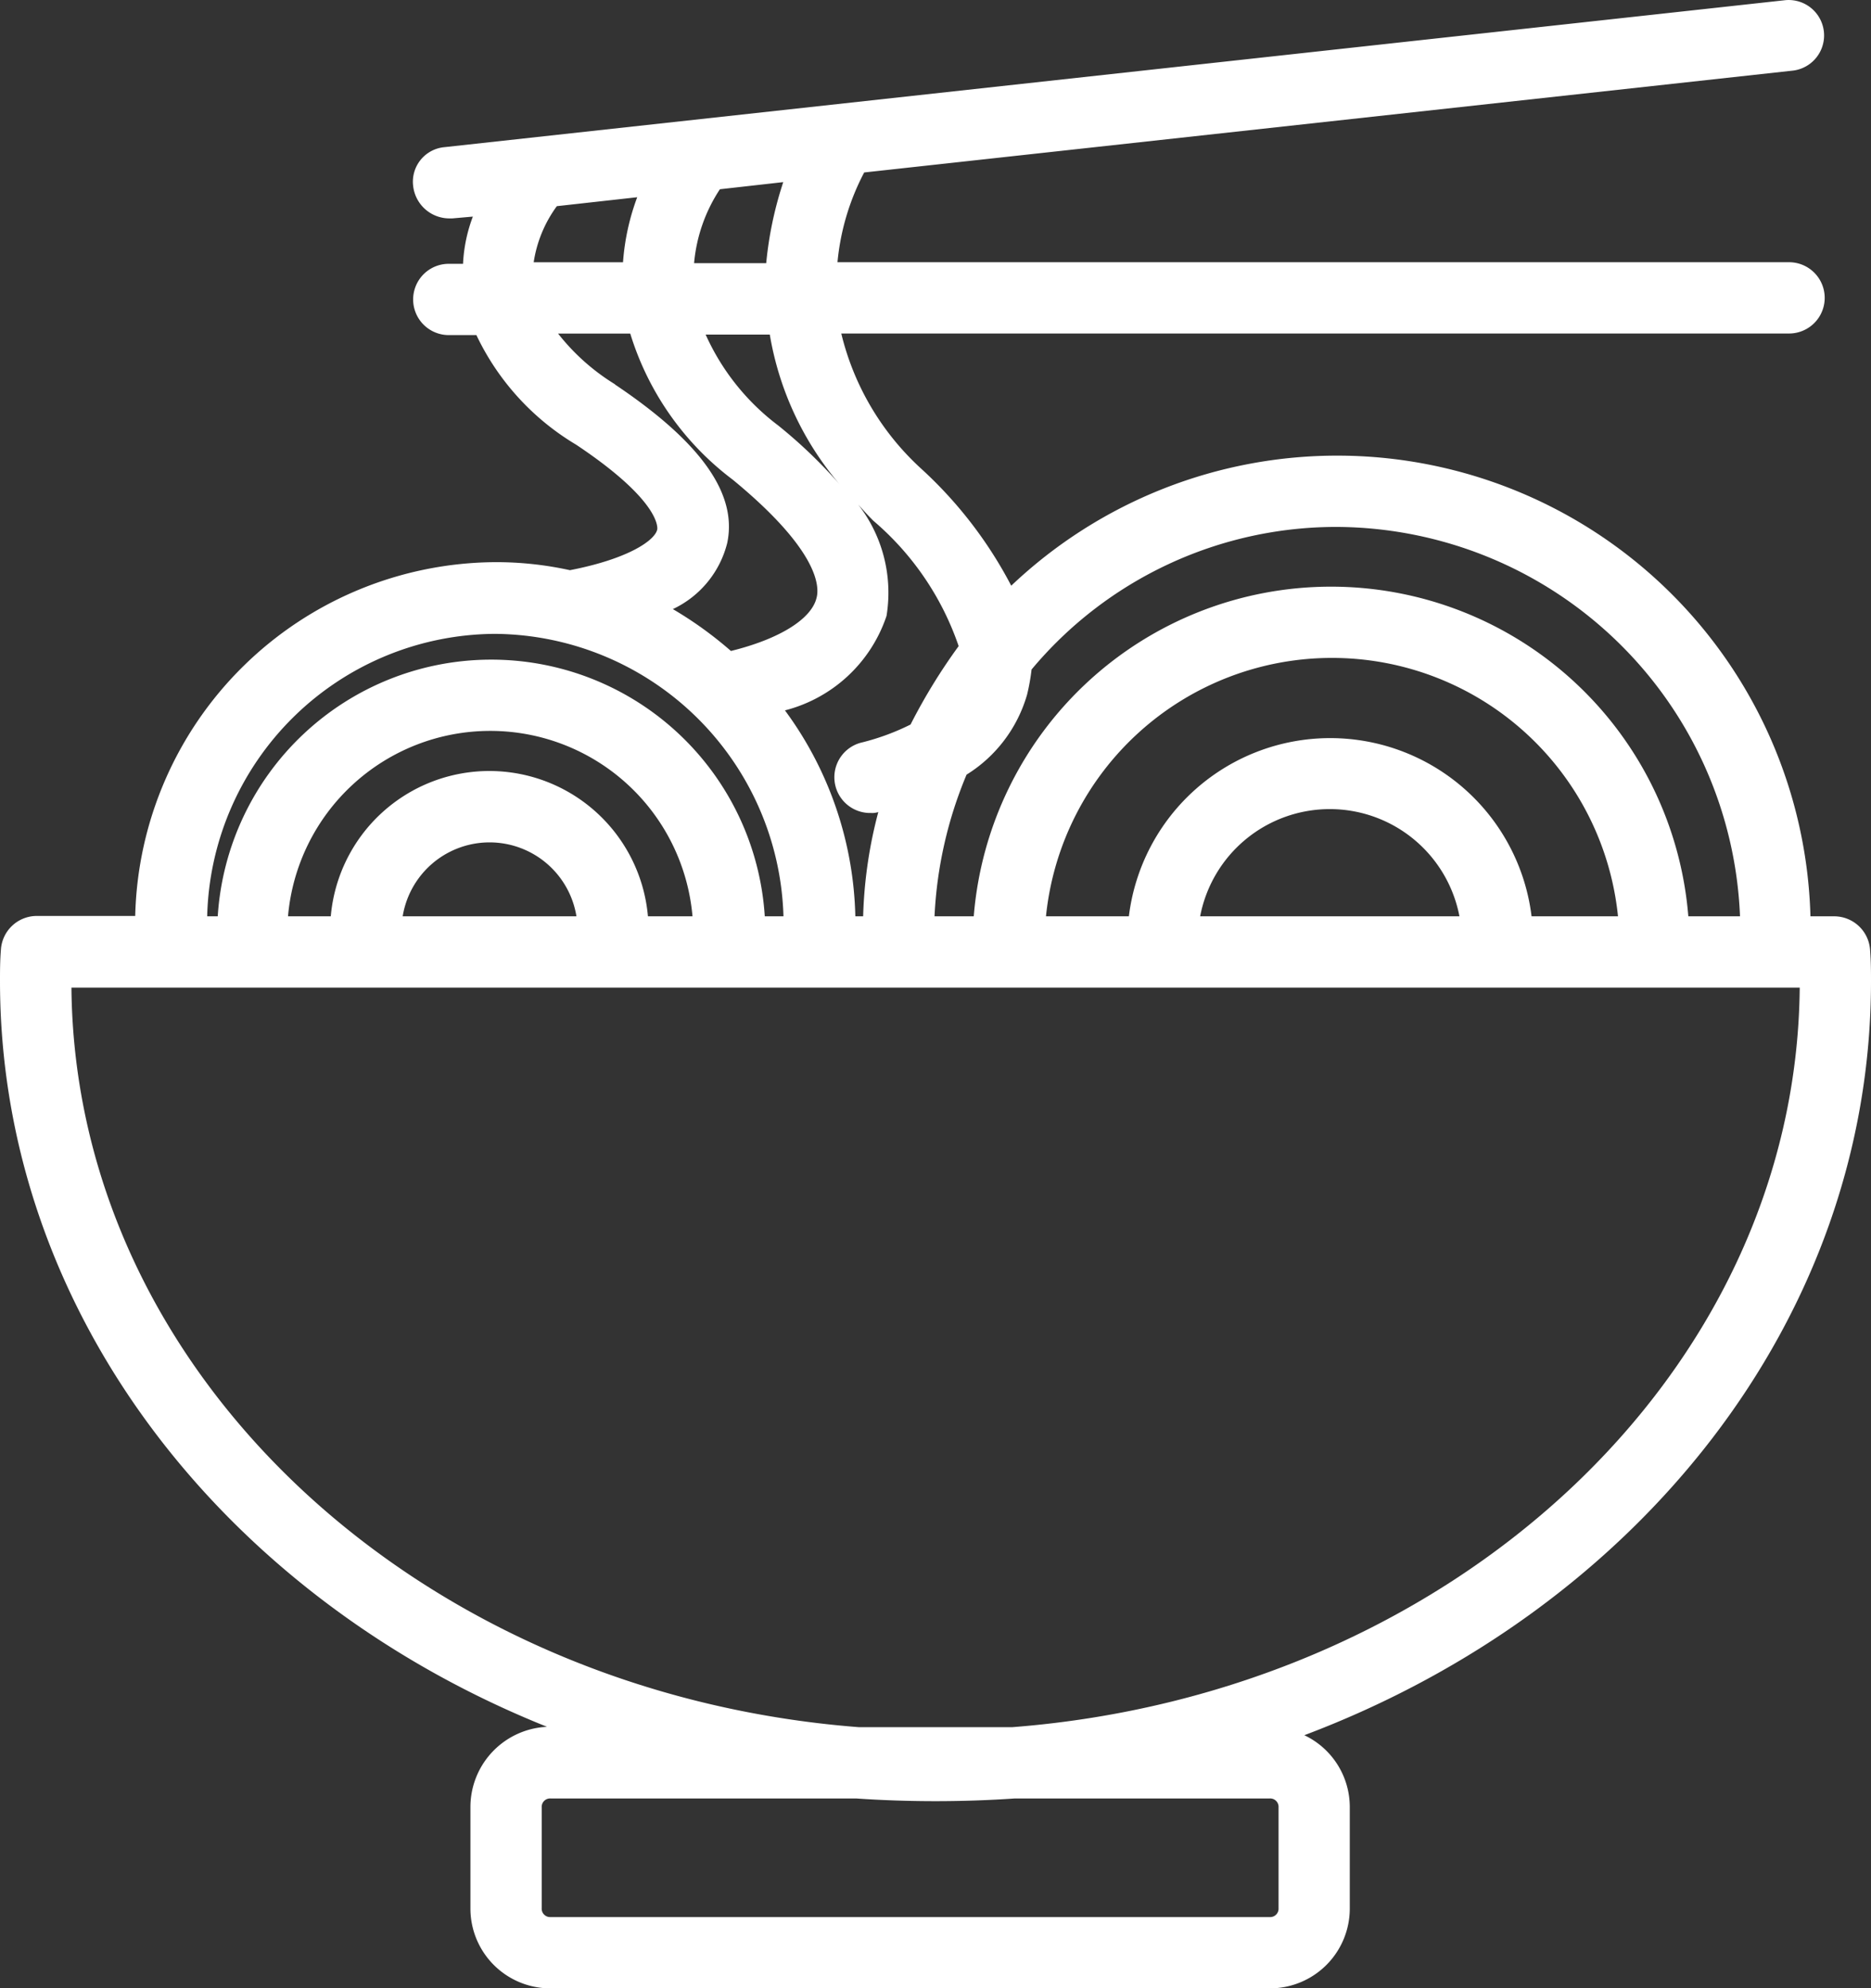 <svg xmlns="http://www.w3.org/2000/svg" width="35.437" height="37.654" viewBox="0 0 35.437 37.654"><rect x="0" y="0" width="35.437" height="37.654" fill="#333333" stroke="none"/><g transform="translate(0)"><path d="M56.637,25.249c0-.169,0-.371-.017-.591a.682.682,0,0,0-.675-.641H55.49a8.967,8.967,0,0,0-15.137-6.261,8.037,8.037,0,0,0-1.7-2.211,5.075,5.075,0,0,1-1.519-2.565H55.085a.675.675,0,1,0,0-1.35H37.062a4.554,4.554,0,0,1,.506-1.7L55.169,8a.671.671,0,0,0-.152-1.333l-25.4,2.784a.657.657,0,0,0-.591.742.691.691,0,0,0,.675.607h.067l.388-.034a2.9,2.9,0,0,0-.186.894H29.7a.675.675,0,1,0,0,1.35h.523a4.824,4.824,0,0,0,1.89,2.076c1.62,1.08,1.536,1.586,1.536,1.6-.034.2-.523.557-1.654.776a6.516,6.516,0,0,0-1.417-.152,6.862,6.862,0,0,0-6.817,6.7H21.892a.682.682,0,0,0-.675.641c-.017.219-.017.405-.017.591,0,6.261,4.252,11.677,10.361,14.124a1.521,1.521,0,0,0-1.451,1.519V42.8a1.512,1.512,0,0,0,1.519,1.519H45.247A1.512,1.512,0,0,0,46.765,42.8V40.892a1.506,1.506,0,0,0-.861-1.367C52.216,37.146,56.637,31.645,56.637,25.249ZM46.529,16.643a7.681,7.681,0,0,1,7.627,7.374h-.979a6.789,6.789,0,0,0-13.534,0H38.9a7.885,7.885,0,0,1,.607-2.683,2.643,2.643,0,0,0,1.147-1.519,3.922,3.922,0,0,0,.084-.472A7.517,7.517,0,0,1,46.529,16.643Zm3.679,7.374a3.842,3.842,0,0,0-7.627,0H41.011a5.445,5.445,0,0,1,10.834,0Zm-1.367,0H43.931a2.5,2.5,0,0,1,4.911,0ZM39.357,18.9a10.915,10.915,0,0,0-.911,1.485,4.465,4.465,0,0,1-.911.337A.677.677,0,0,0,37.7,22.06a.372.372,0,0,0,.135-.017,8.581,8.581,0,0,0-.287,1.974H37.4a6.82,6.82,0,0,0-1.333-3.9,2.747,2.747,0,0,0,1.924-1.789,2.723,2.723,0,0,0-.776-2.379c.169.186.337.388.523.574A5.417,5.417,0,0,1,39.357,18.9ZM37.1,15.833a9.355,9.355,0,0,0-1.164-1.114A4.418,4.418,0,0,1,34.565,13H35.78A5.866,5.866,0,0,0,37.1,15.833Zm-1.384-4.185H34.346a3.027,3.027,0,0,1,.489-1.4l1.2-.135A6.993,6.993,0,0,0,35.712,11.648Zm-3.966-1.08,1.519-.169A4.41,4.41,0,0,0,33,11.631H31.308A2.4,2.4,0,0,1,31.747,10.568Zm1.1,3.375a4.085,4.085,0,0,1-1.08-.962h1.367a5.469,5.469,0,0,0,1.941,2.767c1.6,1.316,1.654,2.008,1.586,2.244-.1.4-.709.776-1.62,1a7.255,7.255,0,0,0-1.1-.793,1.89,1.89,0,0,0,1.029-1.249C35.172,16.019,34.481,15.04,32.844,13.943Zm-2.278,4.725a5.509,5.509,0,0,1,5.467,5.349h-.354a5.191,5.191,0,0,0-10.361,0h-.2A5.483,5.483,0,0,1,30.566,18.668Zm2.9,5.349a3.015,3.015,0,0,0-6.007,0h-.81a3.845,3.845,0,0,1,7.661,0Zm-1.35,0H28.827a1.667,1.667,0,0,1,3.291,0ZM45.247,40.723a.159.159,0,0,1,.169.169V42.8a.159.159,0,0,1-.169.169H31.629a.159.159,0,0,1-.169-.169V40.892a.159.159,0,0,1,.169-.169h5.788c.489.034,1,.051,1.5.051s1.012-.017,1.5-.051Zm-4.877-1.35h-2.9c-8.3-.641-14.85-6.666-14.917-14.006H55.287C55.22,32.708,48.672,38.732,40.37,39.373Z" transform="translate(-21.2 -6.664)" fill="#fff"/></g></svg>